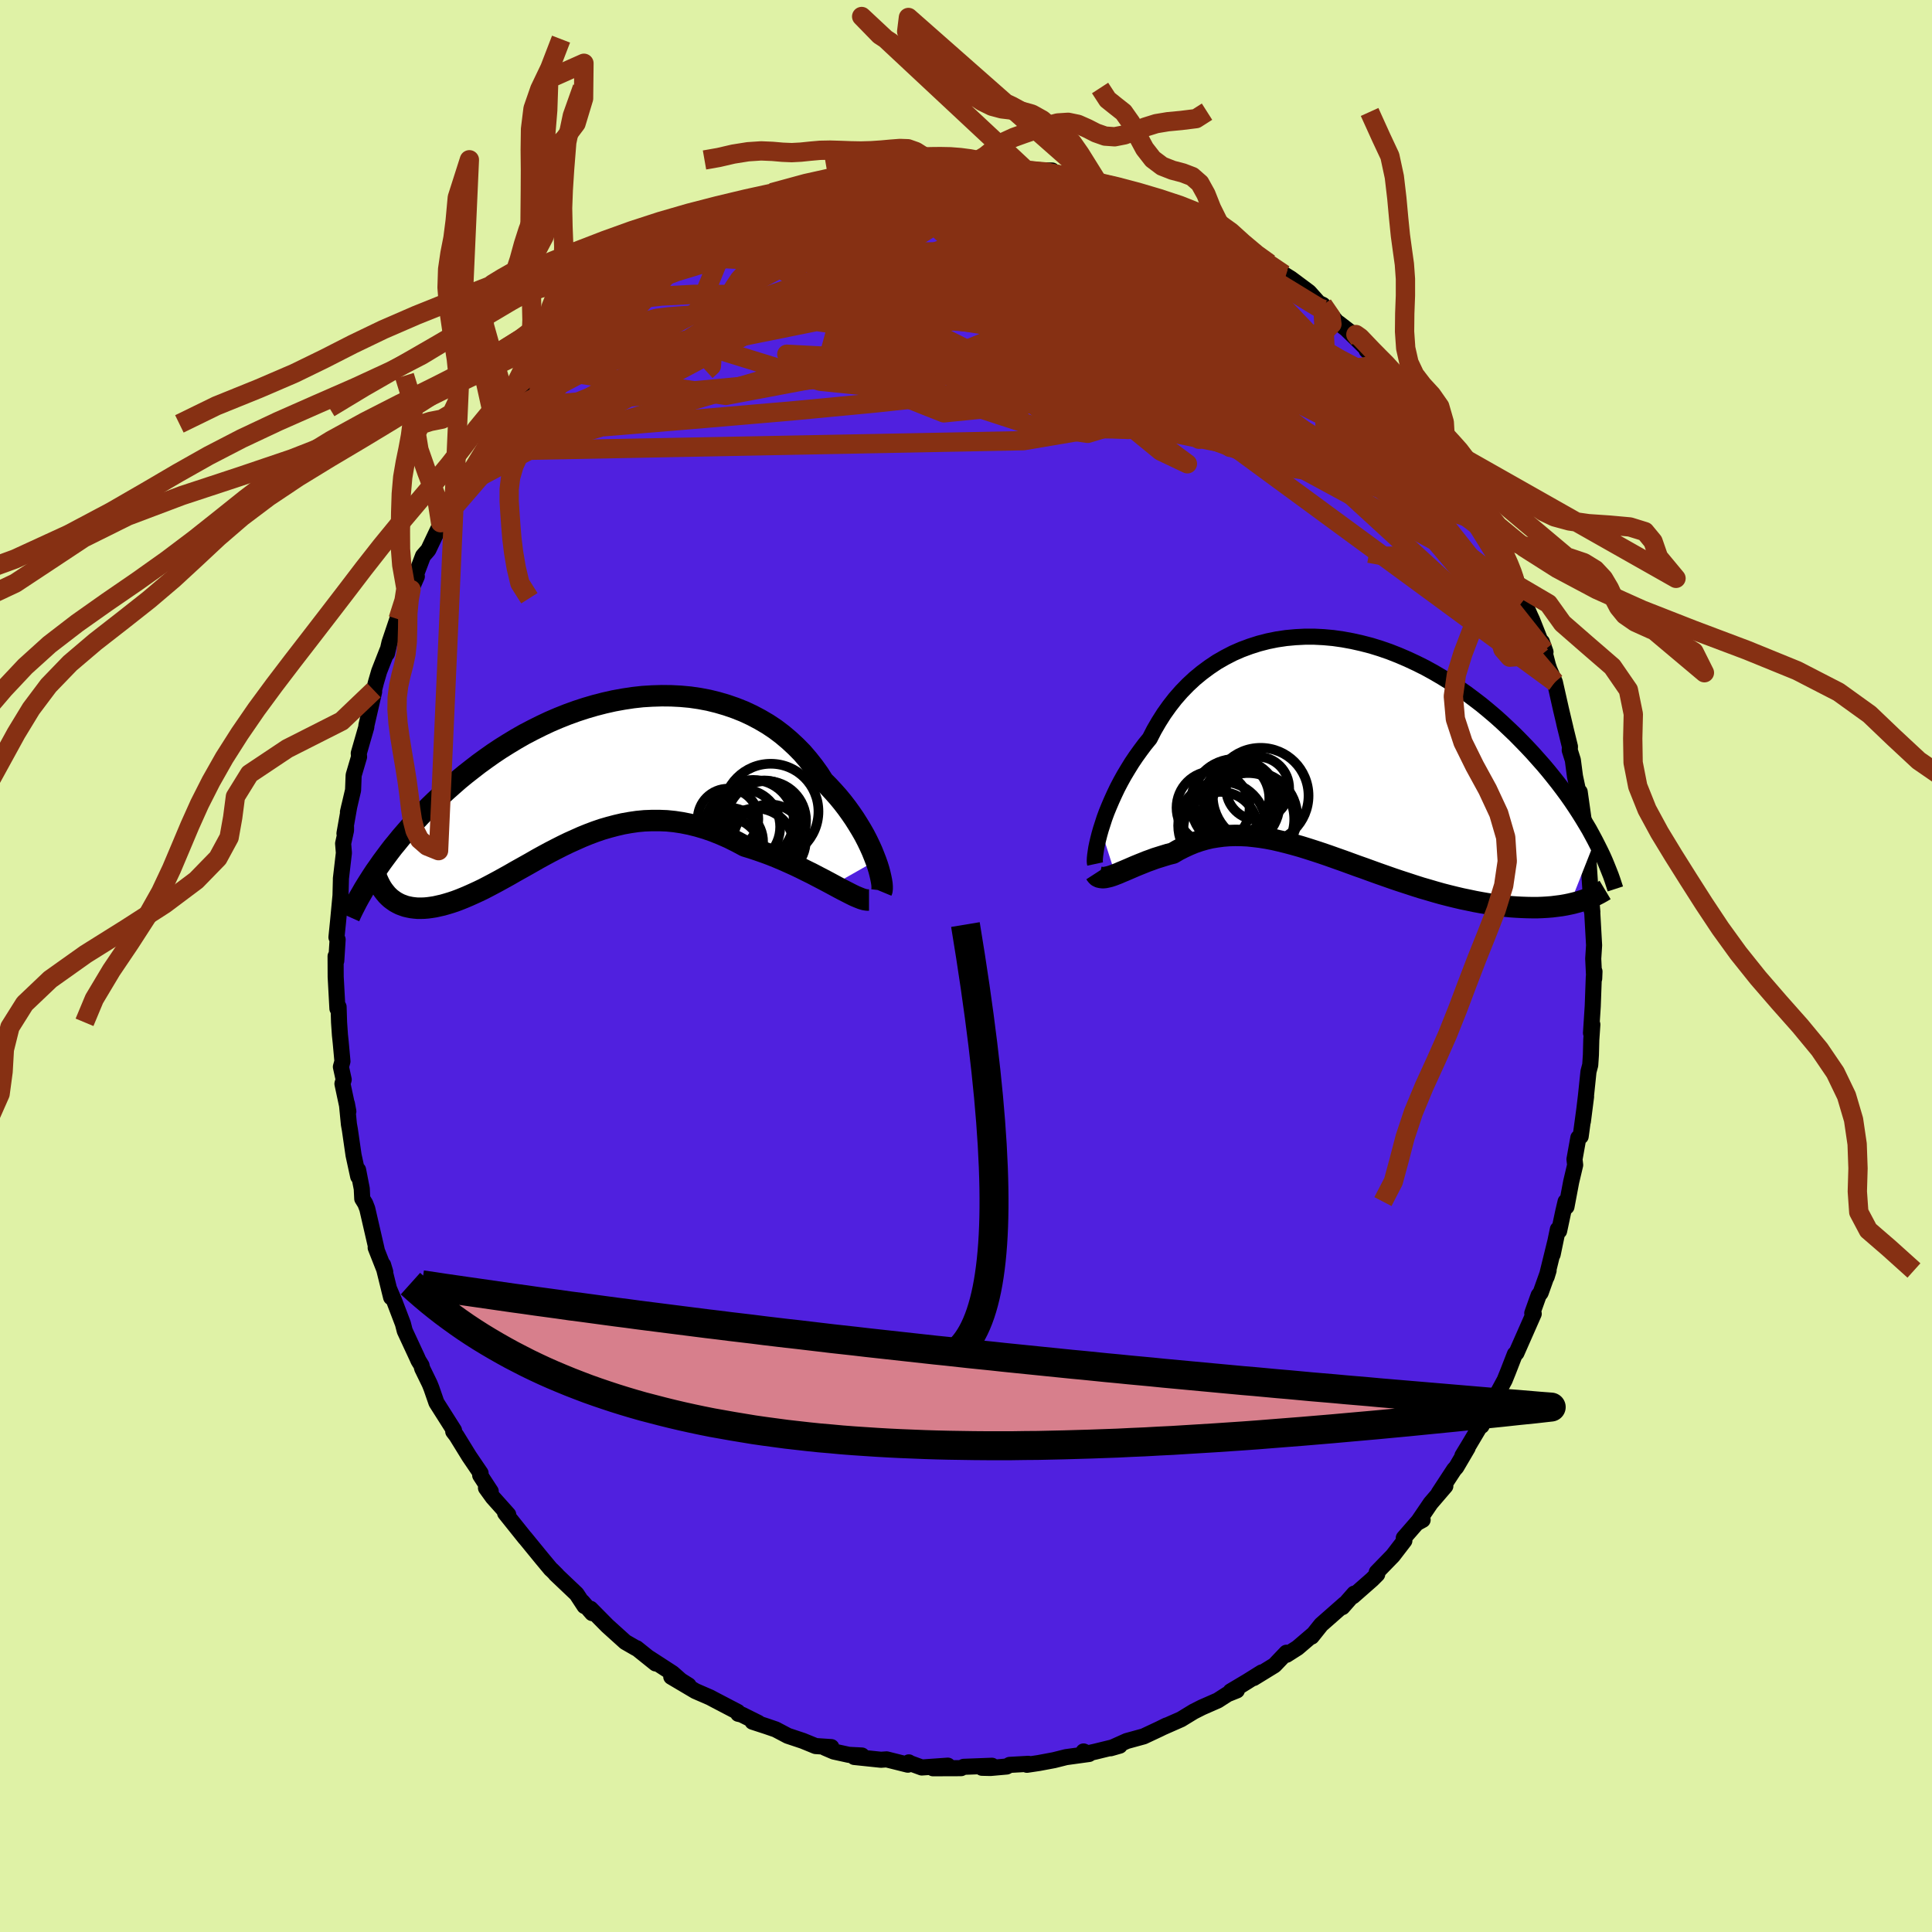 <svg xmlns="http://www.w3.org/2000/svg" width="500" height="500" viewBox="-100 -100 200 200"><defs><clipPath id="c"><path d="m29.28 9.13-.19-.49-.21-.52-.24-.53-.26-.54-.29-.56-.32-.56-.34-.56-.36-.57-.39-.57-.41-.57-.44-.57-.46-.56-.49-.55-.5-.54-.53-.53-.49-.77-.54-.75-.57-.72-.6-.7-.65-.66-.68-.63-.71-.6-.74-.56-.78-.52-.8-.47-.83-.44-.86-.4-.88-.35-.9-.31-.92-.27-.93-.23-.95-.18-.96-.14-.98-.09-.98-.05-.98-.01-1 .03-.99.06-.99.11-.99.15-.99.18-.98.22-.97.25-.96.28-.95.31-.94.34-.93.37-.91.39-.89.42-.88.44-.86.45-.84.48-.81.49-.8.5-.78.52-.75.53-.73.53-.71.55-.69.54-.67.55-.64.56-.62.55-.6.55-.59.55-.56.54-.54.54-.52.54-.5.54-.49.53-.47.54-.45.52-.43.53-.42.51-.39.51-.38.51-.37.5-.34.49-.34.48-.31.47 2.15 2.52.23.16.25.14.26.13.27.1.28.1.3.07.3.06.32.04.33.03h.34l.35-.01.36-.03.37-.05.38-.06.4-.09.4-.09.42-.12.43-.13.45-.15.45-.17.47-.19.47-.2.49-.22.5-.23.52-.25.52-.27.53-.28.54-.29.56-.31.56-.31.57-.33.59-.33.59-.33.6-.34.61-.35.62-.34.63-.34.64-.33.65-.33.66-.32.67-.3.67-.3.69-.28.69-.26.7-.24.72-.21.72-.19.73-.17.73-.13.75-.11.75-.07.77-.03h.77l.77.03.79.08.79.12.8.16.8.2.81.24.81.28.82.33.82.36.82.41.82.44.66.2.66.22.66.23.65.24.65.26.64.27.63.28.62.28.61.29.6.3.59.29.57.3.56.29.53.28.52.28"/></clipPath><clipPath id="b"><path d="m-24.3 8.47.18-.56.19-.59.22-.6.25-.61.27-.63.29-.64.31-.65.34-.65.36-.65.39-.65.4-.65.43-.64.46-.64.47-.63.5-.61.45-.88.5-.86.52-.82.57-.8.6-.77.64-.73.68-.7.7-.65.74-.61.77-.57.79-.53.82-.47.85-.44.87-.38.89-.33.91-.29.93-.24.94-.19.95-.14.97-.09.97-.05h.98l.98.05.98.09.98.14.98.18.98.22.97.25.97.3.95.33.94.37.93.4.92.43.9.45.89.49.87.51.85.53.82.55.81.56.79.59.77.59.74.61.73.62.7.63.67.63.66.63.63.64.61.63.59.63.56.63.55.62.53.63.5.62.49.62.47.62.45.61.43.61.41.61.39.6.37.59.35.58.34.57.31.57.3.56-2.6 6.58-.44.09-.46.08-.47.06-.48.06-.49.04-.51.03-.52.02h-.53l-.54-.01-.56-.02-.57-.03-.58-.04-.58-.06-.6-.07-.61-.09-.63-.09-.63-.11-.65-.12-.66-.14-.68-.14-.68-.16-.69-.17-.7-.18-.71-.2-.71-.21-.73-.21-.72-.23-.73-.24-.74-.24-.74-.25-.74-.26-.74-.26-.75-.27-.74-.27-.74-.26-.74-.27-.74-.27-.74-.26-.73-.26-.73-.25-.73-.24-.72-.23-.71-.22-.71-.2-.71-.19-.69-.17-.69-.16-.68-.13-.68-.11-.66-.08-.66-.07-.65-.03-.64-.01-.63.02-.63.05-.61.08-.61.1-.59.14-.59.17-.58.2-.56.23-.56.26-.55.28-.53.31-.48.12-.46.14-.45.14-.45.14-.43.16-.42.15-.42.17-.4.16-.39.16-.37.16-.37.16-.35.15-.34.14-.32.14-.31.12"/></clipPath><filter id="a"><feTurbulence baseFrequency=".05" numOctaves="3" result="noise" type="noise"/><feDisplacementMap in="SourceGraphic" in2="noise" scale="2"/></filter></defs><rect width="100%" height="100%" x="-100" y="-100" fill="#DFF2A6"/><path fill="#5020DF" stroke="#000" stroke-linejoin="round" stroke-width="1.667" d="m65.03 1.3.03-.73-.07.58-.11 3.01-.18 2.78.14-.88-.11 1.58-.04 1.56-.07 1.05-.18.68-.26 2.49-.32 2.67.33-2.58-.56 4.13-.24.14-.4 2.23.07.59-.41 1.73-.49 2.59-.09-.53-.24 1.02-.43 2.02-.13-.17-.54 2.6.27-1.31-.89 3.62.2-.65-.82 2.3-.21.27-.66 1.85.15.06-1.79 4.06-.16.12-.7 1.8-.36.89-.83 1.53-.77 1.58.23-.47-1.02 2.09.02-.25-1.32 2.22-.68 1.12.54-.81-1.18 2.01-.22.24-1.59 2.43.68-.72-1.52 1.77-1.38 2.03.55-.3-.41.1-1.54 1.77.06.28-1.19 1.55-1.67 1.72.05.21-.54.54-1.97 1.73.13-.27-1.23 1.4.23-.32-2.42 2.13-.99 1.24.13-.2-1.59 1.36-1.13.72-.02-.21-1.24 1.3-2.15 1.32.83-.58-2.21 1.38.79-.49-1.8 1.07.65-.1-.97.39-1.01.65-1.64.72-.85.43-1.31.8-1.86.82.36-.18-.73.36-1.64.77-1.75.48-1.67.75.94-.27-2.53.62-.93.21-.28-.23.57.26-2.39.33-1.23.31-1.6.3-1.21.18.15-.1-1.94.11-.31.17-1.67.15-.89-.02 1.04-.21-2.93.11-.27.14-2.91.01 1.54-.27-2.7.19-1.31-.48-.03-.05-.1.24-2.2-.55-.58.04-2.77-.29.79-.15-1.35-.07-1.55-.34-.91-.39.65-.07-1.63-.11-1.32-.54-1.56-.52-1.25-.66-.96-.33-1.44-.47.6.12-1.73-.86-.35-.08-.05-.19-2.41-1.26-.45-.24-1.52-.66-2.5-1.48 1.79.89-.81-.51-.85-.75-2.42-1.57.67.56-1.97-1.58-.04.01-1.13-.65-1.85-1.67-1.75-1.77.17.45-1.02-1.18.23.45-.82-1.25-2.18-2.07.14.11-.53-.53-.09-.07-.95-1.14-1.74-2.13.03.05-2.08-2.6.32.16-1.6-1.79-.7-.97.49.36-1.09-1.67.04-.22-1.18-1.74-1.32-2.14-.33-.43.09.08-.01-.2-1.82-2.87-.52-1.5-.18-.45-.79-1.62-.05-.27-.32-.52-.16-.36-1.26-2.71-.19-.74-.9-2.36-.55-1.29.23.92-.83-3.36.22.73-.99-2.51.1.18-.97-4.21-.21-.54-.31-.5-.05-1.03-.38-1.95.01.68-.48-2.21-.38-2.63-.1-.56-.21-2.14.15.8-.61-2.86.13-.43-.29-1.32.16-.57-.18-1.97-.08-.76-.09-1.31-.05-1.6-.12.18-.18-3.29-.01-2.13.07.48.14-2.21-.12-.23.16-1.58.26-2.75.04-1.58v-.17l.31-2.66-.08-.97.3-1.36v-.35l-.16.67.5-2.83-.14.61.53-2.26.06-1.55.56-1.9-.03-.37.78-2.71.01-.18.8-3.48-.02-.15.21-.83.33-1.13.85-2.17-.04.32.26-1.14.85-2.52.04.11.99-2.26.95-2.17-.87 1.69.25-.47 1.26-3.34.55-.63 1.29-2.72-.02-.09 1.16-1.95.16-.21 1.36-2.27-.31.55 1.32-2.24-.43.65.97-1.36.28-.58.91-1.5 1-1.32 1.2-1.57.11-.08 1.03-1.4 1.17-1.57-.6.53 1.86-1.53.54-1.07-.62.57 3.07-3.05-.86.81 1.77-1.56.42-.49.27-.36 1.97-1.6-.01-.33.06.29.51-.62 1.83-1.4.81-.54 1.76-1.43.73-.61.72-.35.5-.19 1.31-1.01.93-.78 1.52-.5-.22-.04 2.1-1.19-.77.55 1.44-.75.45-.46 3.1-.93.67-.36.76-.6.95-.27.45-.13.4.09 1.32-.34 2.35-1-1.2.34 2.59-.75.96.07.15-.23 1.46-.02 2.04-.67.01.28 1.94-.38-1.34.26 2.05-.41 1.44.14.34-.28 2.19.17.44-.16.94.2.84-.03 1.35.12 1.24-.12-.65.16 2.7.31-.28.02 2.67.02.69.51 1.06-.01.35.29 1.4.3 1.23.13-.32-.07 2.69.67-.7-.02 2.01.39.2.2 1.21.4.42.42 2.93.94-.05.12 1 .65.37.27 1.65.64-.35-.2 2.75 1.67.35.1.48.45 1.71 1.14 1.08.54.33.1.71.48.81.64.71.44 1.88 1.4 1 1.12.43.2 1.43 1.75.21.14 2.13 1.64-1.25-.94.87.84 1.65 1.63-.5-.34 1.73 1.39-.11-.07.78 1.41 1.57 1.87-.52-.56 1.88 2.38.76.66.92 1.2 1.23 1.9-.03-.07-.04.35 1.09 1.29 1.4 2.43-.17-.3.81 1.29-.1-.03 1.61 2.82.72 1.75.08.32.16-.09.46.79.84 2.14.69 1.55.58 1.28.01.46.57 1.3.2.43 1.25 3.15.14.17-.37-1.03.62 2.39.15.45.57 1.32.64 2.84.45 1.9-.12-.47.59 2.4-.02.38.32 1.01.22 1.68.72 3.37-.23-1.75.5 3.56.16 1.11.04-.81.1 1.87.02.76.09.64.22 3.33.18 1.97-.13-.42.12.48.19 3.39-.09 1.38.1 2.06.03-.73" filter="url(#a)"/><path fill="#fff" d="m-24.3 8.47.18-.56.19-.59.22-.6.25-.61.27-.63.29-.64.31-.65.34-.65.36-.65.39-.65.4-.65.43-.64.46-.64.47-.63.5-.61.45-.88.5-.86.52-.82.57-.8.6-.77.64-.73.68-.7.7-.65.74-.61.77-.57.79-.53.82-.47.85-.44.87-.38.89-.33.91-.29.93-.24.94-.19.95-.14.97-.09.97-.05h.98l.98.05.98.09.98.14.98.18.98.22.97.25.97.3.95.33.94.37.93.4.92.43.9.45.89.49.87.51.85.53.82.55.81.56.79.59.77.59.74.61.73.62.7.63.67.63.66.63.63.64.61.63.59.63.56.63.55.62.53.63.5.62.49.62.47.62.45.61.43.61.41.61.39.6.37.59.35.58.34.57.31.57.3.56-2.6 6.58-.44.09-.46.08-.47.06-.48.06-.49.04-.51.03-.52.02h-.53l-.54-.01-.56-.02-.57-.03-.58-.04-.58-.06-.6-.07-.61-.09-.63-.09-.63-.11-.65-.12-.66-.14-.68-.14-.68-.16-.69-.17-.7-.18-.71-.2-.71-.21-.73-.21-.72-.23-.73-.24-.74-.24-.74-.25-.74-.26-.74-.26-.75-.27-.74-.27-.74-.26-.74-.27-.74-.27-.74-.26-.73-.26-.73-.25-.73-.24-.72-.23-.71-.22-.71-.2-.71-.19-.69-.17-.69-.16-.68-.13-.68-.11-.66-.08-.66-.07-.65-.03-.64-.01-.63.02-.63.05-.61.08-.61.1-.59.14-.59.17-.58.2-.56.23-.56.26-.55.28-.53.31-.48.12-.46.14-.45.14-.45.14-.43.16-.42.15-.42.17-.4.16-.39.16-.37.16-.37.16-.35.15-.34.14-.32.14-.31.12" filter="url(#a)" transform="translate(38.26 -22.62)"/><path fill="#fff" d="m29.28 9.13-.19-.49-.21-.52-.24-.53-.26-.54-.29-.56-.32-.56-.34-.56-.36-.57-.39-.57-.41-.57-.44-.57-.46-.56-.49-.55-.5-.54-.53-.53-.49-.77-.54-.75-.57-.72-.6-.7-.65-.66-.68-.63-.71-.6-.74-.56-.78-.52-.8-.47-.83-.44-.86-.4-.88-.35-.9-.31-.92-.27-.93-.23-.95-.18-.96-.14-.98-.09-.98-.05-.98-.01-1 .03-.99.06-.99.11-.99.15-.99.18-.98.22-.97.25-.96.28-.95.31-.94.34-.93.37-.91.39-.89.42-.88.44-.86.45-.84.48-.81.49-.8.5-.78.52-.75.53-.73.53-.71.55-.69.54-.67.55-.64.56-.62.55-.6.55-.59.55-.56.54-.54.54-.52.54-.5.54-.49.53-.47.54-.45.52-.43.53-.42.51-.39.51-.38.51-.37.5-.34.49-.34.48-.31.47 2.15 2.52.23.16.25.14.26.13.27.1.28.1.3.07.3.06.32.04.33.03h.34l.35-.01.36-.03.37-.05.38-.06.4-.09.4-.09.42-.12.43-.13.45-.15.45-.17.47-.19.47-.2.49-.22.5-.23.52-.25.52-.27.53-.28.54-.29.56-.31.56-.31.57-.33.59-.33.59-.33.6-.34.61-.35.62-.34.63-.34.64-.33.65-.33.66-.32.67-.3.67-.3.69-.28.69-.26.7-.24.72-.21.72-.19.73-.17.73-.13.75-.11.75-.07.77-.03h.77l.77.03.79.08.79.12.8.16.8.2.81.24.81.28.82.33.82.36.82.41.82.44.66.2.66.22.66.23.65.24.65.26.64.27.63.28.62.28.61.29.6.3.59.29.57.3.56.29.53.28.52.28" filter="url(#a)" transform="translate(-38.61 -20.04)"/><g fill="none" stroke="#000" transform="translate(38.26 -22.62)"><path stroke-linejoin="round" stroke-width="1.667" d="m-24.89 12.06-.03-.14-.01-.19.01-.25.03-.31.05-.35.06-.4.09-.44.11-.47.13-.51.15-.53.18-.56.19-.59.22-.6.25-.61.27-.63.29-.64.31-.65.34-.65.36-.65.39-.65.4-.65.43-.64.46-.64.47-.63.5-.61.45-.88.5-.86.52-.82.57-.8.6-.77.64-.73.68-.7.7-.65.74-.61.77-.57.79-.53.82-.47.85-.44.87-.38.89-.33.91-.29.93-.24.94-.19.95-.14.97-.09.97-.05h.98l.98.05.98.09.98.14.98.18.98.22.97.25.97.3.95.33.94.37.93.4.92.43.9.45.89.49.87.51.85.53.82.55.81.56.79.59.77.59.74.61.73.62.7.63.67.63.66.63.63.64.61.63.59.63.56.63.55.62.53.63.5.62.49.62.47.62.45.61.43.61.41.61.39.6.37.59.35.58.34.57.31.57.3.56.28.55.27.54.25.52.23.52.21.51.2.5.19.48.17.48.15.46.15.46" filter="url(#a)"/><path stroke-linejoin="round" stroke-width="2.222" d="m-24.87 13.04.11.17.13.13.16.08.18.04.2.02.23-.02.24-.05.25-.06.28-.09.29-.11.31-.12.32-.14.34-.14.35-.15.37-.16.37-.16.39-.16.4-.16.42-.17.42-.15.43-.16.45-.14.45-.14.46-.14.48-.12.53-.31.55-.28.56-.26.56-.23.58-.2.59-.17.59-.14.61-.1.61-.08.63-.05.63-.02.64.01.65.03.66.07.66.08.68.11.68.13.69.16.69.17.71.19.71.2.71.22.72.23.73.24.73.25.73.26.74.26.74.27.74.27.74.26.74.27.75.27.74.26.74.26.74.25.74.24.73.24.72.23.73.21.71.21.71.2.7.18.69.17.68.16.68.14.66.14.65.12.63.11.63.09.61.09.6.07.58.06.58.04.57.03.56.02.54.01h.53l.52-.02.51-.03.49-.04.48-.06.47-.06.46-.08.44-.09.42-.1.42-.11.39-.12.39-.13.37-.14.36-.16.34-.16.33-.17.32-.18.3-.18" filter="url(#a)"/><circle cx="-10.073" cy="5.478" r="3.622" clip-path="url(#b)" filter="url(#a)"/><circle cx="-11.753" cy="8.083" r="4.544" clip-path="url(#b)" filter="url(#a)"/><circle cx="-7.758" cy="4.993" r="4.958" clip-path="url(#b)" filter="url(#a)"/><circle cx="-8.073" cy="4.223" r="3.268" clip-path="url(#b)" filter="url(#a)"/><circle cx="-9.058" cy="7.423" r="4.778" clip-path="url(#b)" filter="url(#a)"/><circle cx="-8.573" cy="7.128" r="4.6" clip-path="url(#b)" filter="url(#a)"/><circle cx="-10.388" cy="5.783" r="4.6" clip-path="url(#b)" filter="url(#a)"/><circle cx="-11.913" cy="8.433" r="3.84" clip-path="url(#b)" filter="url(#a)"/><circle cx="-12.683" cy="6.238" r="3.782" clip-path="url(#b)" filter="url(#a)"/><circle cx="-10.788" cy="5.258" r="3.926" clip-path="url(#b)" filter="url(#a)"/></g><g fill="none" stroke="#000" transform="translate(-38.61 -20.04)"><path stroke-linejoin="round" stroke-width="2.222" d="m29.86 12.34.05-.12.02-.18v-.23l-.02-.27-.05-.32-.07-.35-.09-.39-.11-.42-.14-.45-.17-.48-.19-.49-.21-.52-.24-.53-.26-.54-.29-.56-.32-.56-.34-.56-.36-.57-.39-.57-.41-.57-.44-.57-.46-.56-.49-.55-.5-.54-.53-.53-.49-.77-.54-.75-.57-.72-.6-.7-.65-.66-.68-.63-.71-.6-.74-.56-.78-.52-.8-.47-.83-.44-.86-.4-.88-.35-.9-.31-.92-.27-.93-.23-.95-.18-.96-.14-.98-.09-.98-.05-.98-.01-1 .03-.99.06-.99.11-.99.15-.99.18-.98.22-.97.25-.96.28-.95.31-.94.34-.93.37-.91.39-.89.42-.88.44-.86.45-.84.48-.81.49-.8.5-.78.52-.75.53-.73.53-.71.55-.69.54-.67.55-.64.56-.62.55-.6.55-.59.55-.56.54-.54.54-.52.54-.5.54-.49.53-.47.54-.45.52-.43.53-.42.51-.39.51-.38.51-.37.5-.34.49-.34.48-.31.47-.3.47-.29.46-.27.44-.25.44-.25.43-.23.42-.21.41-.21.41-.19.39-.17.38" filter="url(#a)"/><path stroke-linejoin="round" stroke-width="2.222" d="M28.57 13.21h-.21l-.26-.04-.3-.09-.33-.13-.36-.15-.39-.19-.43-.22-.45-.23-.47-.25-.5-.27-.52-.28-.53-.28-.56-.29-.57-.3-.59-.29-.6-.3-.61-.29-.62-.28-.63-.28-.64-.27-.65-.26-.65-.24-.66-.23-.66-.22-.66-.2-.82-.44-.82-.41-.82-.36-.82-.33-.81-.28-.81-.24-.8-.2-.8-.16-.79-.12-.79-.08-.77-.03H6.1l-.77.03-.75.07-.75.11-.73.13-.73.17-.72.19-.72.21-.7.24-.69.26-.69.28-.67.3-.67.3-.66.32-.65.33-.64.33-.63.34-.62.34-.61.35-.6.34-.59.33-.59.33-.57.33-.56.31-.56.31-.54.29-.53.28-.52.27-.52.25-.5.23-.49.22-.47.2-.47.19-.45.17-.45.15-.43.13-.42.12-.4.09-.4.09-.38.06-.37.05-.36.03-.35.01h-.34l-.33-.03-.32-.04-.3-.06-.3-.07-.28-.1-.27-.1-.26-.13-.25-.14-.23-.16-.23-.17-.21-.19-.2-.2-.18-.22-.18-.23-.17-.25-.15-.26-.14-.27-.13-.28-.12-.3" filter="url(#a)"/><circle cx="18.397" cy="4.044" r="4.94" clip-path="url(#c)" filter="url(#a)"/><circle cx="14.077" cy="7.189" r="3.528" clip-path="url(#c)" filter="url(#a)"/><circle cx="13.802" cy="8.344" r="3.666" clip-path="url(#c)" filter="url(#a)"/><circle cx="17.937" cy="5.004" r="4.116" clip-path="url(#c)" filter="url(#a)"/><circle cx="18.267" cy="7.069" r="3.758" clip-path="url(#c)" filter="url(#a)"/><circle cx="17.712" cy="4.634" r="3.802" clip-path="url(#c)" filter="url(#a)"/><circle cx="16.872" cy="7.654" r="3.93" clip-path="url(#c)" filter="url(#a)"/><circle cx="15.482" cy="5.639" r="3.892" clip-path="url(#c)" filter="url(#a)"/><circle cx="16.582" cy="4.974" r="4.196" clip-path="url(#c)" filter="url(#a)"/><circle cx="13.972" cy="4.819" r="3.138" clip-path="url(#c)" filter="url(#a)"/></g><g fill="none" stroke="#863013" stroke-linejoin="round" stroke-width="2"><path d="m-36.65-68.82.36-.11.91-.64 1.23-.9 1.35-.97 1.33-.92 1.27-.85 1.18-.77 1.11-.7 1.03-.64.92-.57.77-.46.57-.35.37-.23.18-.13.04-.02-.1.06-.29.18-.61.34-1.04.59-1.56.91m64.57 6.56.83 1.21.11.78-.56.57-1.17.5-1.74.52-2.28.57-2.86.62-3.47.66-4.11.72-4.77.76-5.45.79-6.15.81-6.88.81-7.66.82-8.5.81-9.4.81-10.4.86M6.24-82.37l1.98.17 1.38.3 1.21.34 1.21.36 1.23.37 1.25.38 1.25.39 1.23.41 1.19.41 1.13.41 1.04.39.94.36.82.31.64.25.45.18.22.08v-.02l-.24-.13-.51-.26-.89-.42-1.41-.64" filter="url(#a)"/><path d="m-36.59-68.53.83-.77 1.07-.87 1.02-.79.83-.6.58-.39.32-.14.05.09-.19.32-.49.58-.81.87-1.19 1.19-1.6 1.54-2.04 1.92-2.49 2.34-2.92 2.74m54.28-21.35.74.34 1.17.42 1.33.52 1.45.62 1.55.73 1.62.81 1.68.86 1.73.93 1.77.96 1.8.99 1.76.99 1.69.97 1.59.93 1.46.87 1.35.82 1.24.76 1.11.68.85.51.46.17" filter="url(#a)"/><path d="m1.88-82.86 1.28.14 1.29.29 1.52.47 1.83.6 2.08.72 2.25.81 2.33.9 2.34.96 2.35 1.01 2.33 1.03 2.31 1.03 2.22 1 2.09.91 1.92.79 1.68.64 1.31.41" filter="url(#a)"/><path d="m-36.59-68.53 1.01-.79 1.61-.9 1.91-.87 2.08-.78 2.23-.68 2.38-.59 2.54-.53 2.72-.51 2.86-.49 2.96-.46 3.03-.43 3.07-.42 3.12-.4 3.18-.41 3.24-.4 3.27-.4 3.25-.39 3.09-.37 2.83-.37 2.46-.41" filter="url(#a)"/><path d="m-36.65-68.82.65.03 1.78-.26 2.7-.3 3.39-.18 3.94.02 4.43.27 4.87.49 5.33.68 5.79.82 6.22.97 6.62 1.11L16-63.94l7.16 1.29 7.3 1.27 7.34 1.13M9.6-81.84l.79.08.65.15.52.16.3.13.02.12-.29.1-.63.09-1.03.08-1.47.05-1.98.05-2.54.02-3.15-.01-3.85-.09-4.8-.14" filter="url(#a)"/><path d="m-36.64-68.49.15-.23.59-.39 1.04-.7 1.36-.9 1.52-.99 1.57-.98 1.53-.93 1.47-.87 1.4-.8 1.33-.76 1.24-.7 1.12-.62.97-.54.8-.44.64-.36.48-.28.37-.23.22-.15-.01-.01-.35.2M.1-83.03l1.04.19 1.37.26 1.6.36 1.78.47 1.94.56 2.11.62 2.22.65 2.26.68 2.22.67 2.13.68 2.02.68 1.88.66 1.69.61 1.41.48 1.08.3" filter="url(#a)"/><path d="m-19.87-78.78.71-.4.8-.38.84-.32.89-.27.94-.27.96-.28.92-.28.84-.25.7-.2.54-.12.35-.06.13.02-.13.09-.42.16-.71.23-1.01.32-1.34.43-1.77.58-2.46.8m-17.5 10.45.86-.79 1.12-.91 1.11-.86.99-.74.82-.59.68-.44.55-.33.43-.2.28-.08.12.08-.08.24-.28.42-.47.6-.65.77-.83.96-1.06 1.16-1.35 1.41-1.71 1.7-2.11 2.03-2.53 2.4-2.92 2.79-3.21 3.08M55.01-44.01l.13.26.27.46.38.78.41.91.33.83.21.62.06.34-.08.06-.23-.26-.42-.59-.63-1.01-.9-1.45-1.18-1.9-1.46-2.34-1.71-2.77-1.99-3.28-2.34-4" filter="url(#a)"/><path d="m44.93-59.68 1.27 1.62.57.92-.01.49-.57.07-1.12-.33-1.65-.69-2.18-1.02-2.76-1.39-3.36-1.81-4.02-2.27-4.67-2.71-5.37-3.16-6.15-3.67-7-4.33m34.07 14.58.06.1.38.43.31.5.17.47v.38l-.23.21-.48.02-.78-.22-1.15-.5-1.56-.82-2-1.15-2.44-1.49-2.88-1.81-3.34-2.14-3.83-2.51-4.36-2.94L15-78.2" filter="url(#a)"/><path d="m-28.42-74.68 1.1-.6 1.28-.41 1.41-.31 1.6-.23 1.86-.2 2.14-.19 2.41-.19 2.59-.17 2.69-.14 2.72-.09 2.71-.04h2.73l2.75.02 2.79.05 2.82.08 2.83.09 2.78.1 2.7.11 2.58.08 2.42.04 2.23-.01 2.01-.05" filter="url(#a)"/><path d="m.1-83.03.89.12.89.07.8.07.7.08.61.12.53.16.44.18.28.22.08.24-.15.27-.42.29-.7.32-1 .36-1.32.41-1.62.45-1.94.5-2.24.53-2.54.56-2.88.61-3.25.68-3.68.77-4.19.86-4.68.92m42.61-5.92.5.27.88.39 1.02.45.99.45.85.41.69.35.55.31.42.28.29.23.14.2-.05.13-.29.06-.55-.06-.87-.17-1.21-.31-1.58-.43-1.94-.55-2.28-.65-2.6-.78-2.92-.91-3.38-1.08m-37.66 9.05.98-.42 1.61-.23 2.24-.18 2.84-.12 3.35-.04 3.78.09 4.16.22 4.5.34 4.86.45 5.23.53 5.58.59 5.91.66 6.15.79 6.26.93 6.24 1.03" filter="url(#a)"/><path d="m25.05-76.52-9.63-1.52-1.82 3.38-.72 6.64 1.84 7.34 2.84 4.91 1.76 1.02.09-2.23-1.11-3.79-1.68-3.75-1.64-2.77-.94-1.52.41-.43 2.04.35 3.13.61 2.74.24.56-.68-2.88-1.64-6.15-1.82-7.54-.63L.9-71.07l.95 4.13 9.68 4.92 9.74 1.1-26.29-21.83" filter="url(#a)"/><path d="m-9.01-81.98 16.38 1.53 1.37.34-4.89.65-6.01 2.09-4.9 3.1-2.92 3.01-.74 2.03 1.16.75 2.16-.38 1.91-1.06.78-1.2-.22-.81-.13-.03 1.16.95 2.89 1.86 3.96 2.29 3.6 1.85 1.54.48-2-1.19L.6-67.57l-5.99-.17-6.24 4.3-39.07 11.43" filter="url(#a)"/><path d="m43.21-62.33 7.15 11.48.06-.13-1.91-2.39-3.11-2.69-4.74-2.85-6.41-2.5-7.03-1.35-5.66.02-2.58.68.28.09.49-1.59-2.85-3.34-7.54-3.73-9.43-2.1-5.69.04.04-.88-17.25-4.28" filter="url(#a)"/><path d="M54.29-45.76 6.69-65.93l-13.5-3.83 4.54 1.69 8.43 2.69 4.93 2.47.48 2-2.35 1.17-3.51.07-3.32-.88-2.03-1.26-.04-1.06 1.97-.67 3.37-.51 3.88-.63 3.5-.73 2.33-.4.62.58-.89 1.76-1.35 2.28-.82 1.24-1.21-1.37-5.54-4.3-14.44-6.35-14.71-5.88" filter="url(#a)"/><path d="m-6.36-82.49-2.02 4.72-1.52 5.23 6.13 2.79 6.54.56 4.57-.39 4.44.13 5.28 1.15 4.66 1.59 1.99 1.08-.98.11-1.9-.59.44-.4 5.12.96 8.49 2.78 4.24 1.1L24.7-76.72" filter="url(#a)"/><path d="m17.52-79.96 4.42 10.57-2.67 6.66-4.08 3.05-7.09-.05-5.35-.95.06-.43 3.69.3 2.29.56-2.38.05-5.76-1.22-5.1-2.72-2.64-3.56-3.83-2.8-11.07 1.74-28.71 16.75" filter="url(#a)"/><path d="M43.21-62.33 8.76-57.02l-.08-.86.65-5.81.18-5.64 1.81-3.58 3.53-1.67 3.82-.5 2.47.07.18.3-2.47.55-5.35 1-8.09 1.41-8.69.8-6.16-1.51-20.79-1.02" filter="url(#a)"/><path d="m-23.42-77.39 15.63 3.16-2.44 2.18-1.39 1.4-1.1 2 .3 2.92 3.94 3.59 7.3 3.58 7.92 2.58 5.86.84 2.89-.88.62-1.94-.56-2.12-1.06-1.46-1.45-.17-2.33 1.39-4.55 2.21-8.45.85-12.19-4.83 5.47-19.89" filter="url(#a)"/><path d="m36.94-68.44.46 9.1-11.28-3.92L21.56-65l.94.19 1.91.11.96-.56.19-.61-.24.05-.95.84-2.07 1.12-2.94.73-2.9.01-2.04-.62-1.28-.87-1.57-.75-2.7-.28-3 .61-.27 2.02 5.98 3.51 12.47 3.84 12.67 1.14 4.23-4.59 3.98-.57" filter="url(#a)"/><path d="m-25.97-75.96 20.51-2.81 5.71 1.31-.95 2.32-1.83 1.63.33.33 3.78-.4 6.83-.09 7.95.66 6.37.89 2.37.19-2.97-1.06-7.61-1.87-7.73-.91 3.94 3.82 36.84 15.31" filter="url(#a)"/><path d="m49.72-53.54 2.04 7.03-8.06-2.67-14.17-4.37-15.99-4.05-13.77-3-7.98-2.35.14-2.22 7.67-1.89 11.29-.93 9.7.17 4.78.66.08.63-3.67 1.12-15.03 2.54-53.41 5.1" filter="url(#a)"/><path d="m12.41-81.26-10.3 2.9 5.98 5.5 4.96 4.21 2.75 1.19 1.3-1.09-.34-1.84-2.06-1.31-2.95-.14-2.34 1.03-.52 1.78 1.44 2 2.38 1.78 1.72 1.32-.22.82-2.59.3-4.14-.22-3.57-.65-.06-.66 5.08-.29 7.27-.56.54-2.95L.91-73.97l-30.64.3" filter="url(#a)"/><path d="m-42.66-62.81 9.88-.42 17.31-3.49 8.85 1.25-.54 2.65-4.24.77-2.07-1.8 2.28-3.34 5.28-3.33 5.63-2.21 4.04-.74 1.88.38.11.77-1.06.53-1.62.11H1.54l-.84.38-.39.87-1.33.87-3.12.12-1.85-.5 8.45 1.51 41.42 7.44" filter="url(#a)"/><path d="m.1-83.03 29.16 25.64-8.95.94-16.25-5.37-8.92-4.49 1.5-1.35 9.09 1.79 11.51 3.63 9.12 3.67 4.29 2.25.07.39-1.4-.77.09-.56 2.67.81 3.2 2.19-1.54 1.58-13.14-2.66-27.02-9.74L-26.19-76" filter="url(#a)"/><path d="M4.47-82.86-7.62-67.35 5.6-66.16l4.88-1.65-3.99-1.37L.97-70.2l-2.3-.8 1.17-.13 2.52 1.16 2.01 2.61 1.05 3.49 1.06 3.51 2.58 2.88 4.78 1.86 5.6.08 2.82-3.09-3.31-6.95-9.35-8.54-13.01-5.36-15.79.34" filter="url(#a)"/><path d="m-5.02-82.75 17.04 19.19-3.16 2.39-1.58-4.1-.35-5.13.19-3.44.55-1.01.73 1.12.77 2.57.79 3.22.79 3 .66 1.99.45.5.5-.92 1.06-1.79 2.05-1.97 3.04-1.59 3.65-.97 3.64-.38 2.86-.06.95-.43-2.05-1.51-4.04-1.89.69 1.96 22.6 14.7" filter="url(#a)"/><path d="m-46.66-57.77 29.64-15.62 13.09-4.17 9.26 1.41 9 3.8 8.03 3.79 5.43 2.38 2.49.95.57.59-.16 1.41-.5 2.63-1.02 3.17-1.31 2.55-.53 1.19 1.14-.04 1.6-.78-1.99-1.63-10.12-3.17L.48-63.66l-10.63-3.72L22.08-78.2" filter="url(#a)"/><path d="m52.68-48.58-18.55-3.45-20.39-9.89-4.23-5.52 4.36-1.34 3.99.19.33.05-2.01-.47-1.87-.75-.6-.85.13-1.02-.32-1.32-1.5-1.6-2.57-1.52-3.03-.8-2.85.53-2.16 2.07L.4-71.15l.93 3.01 3.97 1.77 7.78.37 9.59-1.23-6.66-13.3" filter="url(#a)"/><path d="M57.82-38.02 24.93-63.13 7.76-65l-3.04 5.13L9.74-56l7.04.46 5.29-2.53 2.09-4.28-1.02-4.58-3.46-3.71-5.4-2.15-7.19-.52-8.72.73-9.4 1.43-8.41 1.55-5.26 1.22-.01.6 6.49.01 12.45-.16 15.05.39 11.98 1.97 8.13 7.24 31.57 28.95" filter="url(#a)"/><path d="M-22.97-77.85-.5-78.93l2.61.99 1.24 3.86 4.15 3.92 4.9 1.68 3.09-.71.62-1.89-1.15-1.73-2.13-.94-2.68-.2-3.05.21-3.04.53-2.16 1.16-.03 2.34 3.35 3.86 7.22 5.08 10.14 5.24 10.37 3.88 7.02 1.04 1.12-2.4-4.01-4.58-3.38-2.54 7.16 7 20.1 23.75" filter="url(#a)"/><path d="M-6.96-82.37 21.9-71.04l7.16 3.95 3.92 3.9 5.28 5.08 5.09 5.01 2.5 3.37-1.5.73-5.34-1.87-7.58-3.57-7.6-4.07-5.96-3.7-3.89-3.07-2.36-2.59-1.45-2.09-.57-1.15.86.62 2.8 2.97 4.42 4.95 4.41 5.22 2.03 2.82-.77-1.57.31-6.21-11.25-18.95" filter="url(#a)"/><path d="m-10.62-81.73 34.9 18.01 1.77-.19-1.65-.79 2.81 2.07 4.34 2.86 2.23 1.87-.48.93-1.4.86-.48 1.15.68.73.39-.93-1.62-3.38-4.18-5.39-5.79-5.76-6.08-4.34L9-76.13l-5.23-.01-2 2.7 9.75 9.36L57.24-39.3" filter="url(#a)"/><path d="m-17.49-80.01-8.09 6.83-2.38 5.82 7.72.89 10.67-1.07 9.04-.63 6.95.26 5.13.58 2.82.45.02.29-2.49.14-4.41-.29-5.34-1.06-2.83-1.26 6.85.33 20.87 3.85 18.41 5.76" filter="url(#a)"/><path d="M59.85-32.68 43-53.96l-12.55-6.25-14.64-2.93-9.28-.72-1.42.88 2.7 1.39 2.08.96-.48.22-1.88-.15-1.05.07 1.18.61 3.31.92 4.43.7 4.44-.12 3.66-1.23 2.34-2.3.75-2.96-.56-2.91-.67-1.86 1.05.3 4.38 3.28 8.13 6.28 9.85 8.12 6.94 8.67M10.66-81.85l-9.59 1.1-3.83 1.86-.82.66 1.99-.18 2.04-.02-.3.54-2.85.93-3.78 1.08-2.73 1.14-.7 1.23 1.01 1.24 1.79.95 1.9.39 1.71-.15.97-.25-1.34.2-5.48.93-9.03 1.51-6.69 1.47 7.32-.37 41.15-9.57" filter="url(#a)"/><path d="M60.96-29.38 21.5-58.35l-7.14-9.63-4.09-1.15-.66 4.33 4.44 6.5 6.11 5 2.76 1.31-2.95-2.19-6.88-3.72-6.5-2.93-1.99-.71 4.1 1.41 8.36 2.16 8.47 1.07 4.43-1.32-1.64-3.83-7.62-5.1-13.9-3.87-22.94 2.16-35.88 19.09" filter="url(#a)"/><path d="m13.32-81.2 17.66 12.34 6.09 6.08 2.3 2.96 1.06 1.03-.29-.56-1.8-1.59-3-1.94-3.45-1.73-3.14-1.15-2.3-.44-1.11.23.26.79 1.55 1.13 2.22 1.1 1.66.42-.28-.86-2.78-2.29-4.42-3.02-4.2-2.37-3.02-.24-4.3 2.62-12.15 4.95-24.74 4.67-18.34-2.67" filter="url(#a)"/><path d="m-52.02-49.77 28.85-18.68 14.76-5.1 1.39.27-3.74 1.18-3.17.89-.76.97 1.6 1.52 3.26 1.95 3.79 1.76 2.99 1.02 1.24.19-.6-.23-1.73-.24-1.9-.36-1.39-1.04-.41-2.2 1.25-3.12 3.66-3.03 5.23-1.82 2.31.24-9.55 3.96-40.12 11.43" filter="url(#a)"/><path d="m-49.88-53.3 55.83-1.08 16.82-2.85 5.09-1.75-2.6-3.09-6.59-3.78-6.7-2.97-4.46-1.55L6-70.61l1.08.7 2.42 1.15 2.16.96.99.45.82.58 3.31 1.74 7.54 2.43 9.92 1.52 17.73 11.24" filter="url(#a)"/><path d="m-25.97-75.96 33.18 7.99 4.49 6.54-3.95-1.47-2.46-4.65-.4-3.7.4-1.61.64-.25h.89l1.37-.28 1.96-.47 2.31-.33 2.04.03.97.52-.8 1.24-2.93 2.31-4.88 3.53-6.19 4.1-7.07 2.81-8.67-.88-11.28-3.48-22.62 9.21" filter="url(#a)"/><path d="m-11.58-81.8 6.98 9.62 7.55 3.77-.27-1.33 1.39-.92L11-69.15l10.15 3.05 9.27 2.77 5.57 1.26 1.11-.56-2.82-1.98-5.69-2.79-7.43-2.96-7.89-2.58-6.38-1.48-1.38.97 8.66 5.75 21.56 12.69 22.09 16.99" filter="url(#a)"/><path d="m6.52-82.39-5.01 2.3 4.75.65 2.33.12 1.39 1.01 2.21 2.05 2.54 2.29 1.49 1.58-.25.35-1.52-.63-1.82-.9-1.69-.64-1.81-.4-1.88-.38-.32.05 4.19 1.67 9.43 3.76 6.55 1.98L6.52-82.39m-24.01 2.38 17.68-.3.56 2.35-2.37 4.13 1.28 3.67 3.87 2.12 3.9.97 2.78.8L11.76-65l.31 1.66-1.05 1.44-2.59.66-4.44-.19-6.62-.68-8.17-.69-6.94-.44-.81-.09 9.43.49 17.47 1.43 9.69.03-35.08-18.76M.1-83.03l.92-.23.98-.59.99-.79.97-.68 1-.46 1.06-.38 1.14-.39 1.17-.41 1.16-.31 1.09-.07 1.01.21.95.42.92.47.94.33.99.07 1.02-.2 1.07-.39 1.09-.42 1.12-.35 1.21-.2 1.38-.13 1.54-.19 1.13-.72m-27.48 5.4-.71-.07-1.02-.61-.93-.59-.82-.29-.83-.03-.92.07-1 .09-1.04.07-1.07.03-1.07-.02-1.07-.04-1.07-.03-1.04.02-1.01.09-.97.1-.94.05-.96-.04-1.03-.09-1.18-.05-1.36.09-1.51.24-1.51.35-1.48.26" filter="url(#a)"/><path d="m-6.96-82.37 1.04.04.67.63.86.93 1 .82 1.03.63 1 .67.94.98.87 1.32.84 1.4.8 1.16.77.75.72.46.7.63.67 1.3.27 1.81-14.23-13.14-1.05.07-.87.15-.94.2-.98.25-.98.29-.95.29-.92.29-.87.27-.86.29-.88.32-.93.37-1.01.42-1.06.46-1.05.46-.99.46-.91.43-.83.41-.8.43-.83.46-.89.52-.96.6-.94.63-.72.43 16.06-7.57 1.92-.21 1.22-.1 1.04-.11 1.02-.12 1-.03.93.13.89.33.87.45.89.52.93.5.97.45.97.42.96.45.92.57.88.73.85.84.81.8.8.61.81.38.87.21 1.04.14 1.61-.16" filter="url(#a)"/><path d="m-26.91-61.61.55-.5.12-1.57.15-1.79.36-1.52.54-1.2.58-1.05.58-.97.57-.86.64-.69.76-.53.9-.46 1.01-.47 1.03-.6.91-.87.67-1.32.37-1.81.22-1.72.31-.51-6.33 2.2-.63.39-.69.23-.68.25-.74.36-.81.42-.89.45-.93.45-.94.46-.95.49-.97.53-.98.59-1.01.64-1.01.65-.97.66-.89.64-.8.6-.74.56-.74.53-.77.53-.81.53-.83.58-.84.63-1 .86-1.84 1.93" filter="url(#a)"/><path d="m-22.84-66.27-.7-1.01-1.1-.61-1.06-.08-.95.2-.91.24-.99.16-1.09.08-1.18.09-1.18.15-1.08.29-.88.44-.69.56-.57.62-.56.64-.69.56-.97.23-1.5-.4-2.13-.37m-4.13 26.41-.98-1.55-.38-1.6-.27-1.59-.18-1.46-.11-1.33-.09-1.26-.08-1.25v-1.25l.15-1.23.35-1.19.52-1.14.6-1.12.59-1.14.45-1.27.25-1.41.14-1.48.25-1.31.59-1.1.74-1.06m-2.4 2.6.87-1.82.25-1.69.24-1.62.33-1.55.44-1.4.51-1.27.45-1.34.28-1.62.05-1.95-.08-2.06-.04-1.94.07-1.86.14-2.18.22-2.75.58-2.76 1.03-2.9" filter="url(#a)"/><path d="M-47.97-56.12v-2.19l-.23-2.12-.83-2.93-.81-2.88-.27-2.15.34-1.37.78-.85 1-.61 1.06-.6 1-.68.89-.84.75-1 .61-1.16.45-1.36.2-1.69-.09-2.11-.28-2.48-.13-2.66.23-2.78.11-3.25 3.64-1.62-.04 3.65-.78 2.58-1.15 1.53-1.05 1.11-.71 1.23-.4 1.46-.31 1.54-.37 1.46-.48 1.36-.51 1.36-.47 1.47-.43 1.57-.49 1.49-.69 1.18-.97.72-1.15.38-1.06.43-.61 1 .07 1.92.63 2.73.82 3.01.65 2.95.08 2.52" filter="url(#a)"/><path d="m-41.92-95.95-1.16 3.01-1.04 2.17-.7 2.02-.26 2.11-.03 2.14.02 2.13-.01 2.13-.02 2.15-.02 2.21.01 2.26.07 2.31.08 2.28.05 2.15L-45-65l-.24 1.55-.4 1.23-.52 1.06-.53 1.05-.5 1.16-.47 1.28-.54 1.41-.77 1.46-2.74 4.48.12-.17.4-.63.45-.67.53-.74.65-.82.77-.87.87-.87.89-.86.85-.85.77-.85.7-.84.66-.79.68-.71.72-.64.77-.61.82-.7.83-.73.33.01-14.49 16.77-.4-2.55-1.02-2.66-.82-2.34-.28-1.7.44-.9 1.02-.33 1.21-.24 1.02-.61.59-1.26.12-1.93-.25-2.42-.41-2.62-.37-2.53-.18-2.25.06-1.9.24-1.64.31-1.58.23-1.79.22-2.41 1.25-3.91-3.19 71.52-1.19-.48-.77-.67-.47-.92-.28-1.09-.19-1.24-.16-1.35-.19-1.43-.24-1.5-.26-1.53-.25-1.53-.2-1.48-.1-1.4.02-1.27.15-1.17.24-1.09.28-1.08.24-1.13.13-1.26.04-1.42.02-1.51.14-1.46.19-1.02-.27.33" filter="url(#a)"/><path d="m-58.79-35.9.62-1.94.19-1.23-.19-1.09-.24-1.35-.13-1.66-.01-1.88.03-1.95.06-1.88.15-1.72.26-1.52.29-1.41.25-1.35.17-1.29.09-1.22-.15-1.33-.73-2.38M59.62-33.54l-1.81 1.45-1.51.12-.72-.83-.32-1.14-.37-1.04-.63-.85-.88-.72-1.02-.63-1.03-.6-.97-.55-.9-.52-.85-.52-.82-.59-.79-.72-.71-.79-.72-.66-.89-.3-1.22.01-1.74-.31m13.53-1.05-.27-.1-.43-.71-.57-1.13-.62-1.22-.59-1.11-.58-.99-.58-.93-.6-.92-.6-.91-.58-.87-.57-.83-.62-.83-.72-.9-.88-1.03-1.08-1.19-1.47-1.64 10.76 15.31-.35-.05-.6-.6-.92-.84-1.03-.81-1-.73-.93-.67-.84-.67-.78-.7-.72-.75-.68-.76-.66-.79-.7-.82-.76-.84-.84-.83-.92-.78-.98-.67-1.03-.54-1.04-.39-1.06-.23-1.06-.02-.98.16-.21.01 17.13 10.34.6 1.08.69.4.85.3 1.12.43 1.46.47 1.72.41 1.73.41 1.51.51 1.17.72.85.91.61 1.03.47 1.02.48.92.66.81 1.07.74 1.64.74 2.19.93 2.25 1.41 1.08 2.16-25.7-21.61 1.1 1.32.91.52 1.19.27 1.45.27 1.39.47 1.13.67.93.74.93.67 1.15.55 1.55.42 1.96.28 2.21.15 2.09.19 1.55.48.84 1.02.57 1.64 1.81 2.18-23.81-13.48-.07-.86-.11-1.82-.47-1.63-.84-1.2-.93-1.01-.82-1.07-.59-1.25-.34-1.5-.12-1.72.02-1.87.07-1.86v-1.73l-.11-1.53-.2-1.43-.21-1.54-.18-1.78-.19-2.07-.26-2.22-.46-2.14-.89-1.9-1.21-2.67" filter="url(#a)"/><path d="m49.72-53.54-2.16-.29-.88-1.32-.75-1.29-.84-1.01-.92-.77-.94-.62-.87-.59-.78-.61-.71-.6-.69-.53-.72-.38-.78-.23-.82-.11-.83-.11-.89-.16-.97-.2-1.06-.16-1.08-.08-1.03-.27m8.71-2.04-.35-.46.44.31.62.65.65.68.67.68.71.71.72.79.75.88.78.94.82 1.01.84 1.04.84 1.04.8.96.73.84.66.72.66.74.84 1.1 1.2 1.84M13.88-90.89l.78 1.2.8.64.85.67.76 1.08.7 1.35.72 1.34.84 1.08.97.73 1.07.42 1.07.28.97.37.8.7.63 1.14.58 1.46.71 1.43.96 1.11.71.94-9.07-4.61-.94-.27-.88-.06-.9.07-.92.05-.89-.03-.89-.08-.89-.06-.9.03-.94.15-.98.26-1.04.34-1.07.32-1.06.27-1.02.2-.95.17-.89.18-.86.22-.89.27-.89.31-.84.3L28-73.77l-.5-.55-.84-.54-.98-.54-.93-.51-.86-.5-.8-.49-.82-.5-.89-.5-.95-.49-1-.47-.98-.44-.91-.38-.86-.31-.84-.25-.93-.28-1.59-.68-19.28-16.99-.18 1.46.99 1.42 1.27 1.41 1.27 1.13 1.2.84 1.12.69 1.06.58 1.03.46.99.37.98.36.98.45 1 .55 1.06.62 1.1.57 1.11.54 1.05.62.92.88.83 1.19.86 1.38.96 1.54" filter="url(#a)"/><path d="m13.64-81.13-1.14-.3-.92-.94-.81-1.47-.85-1.53-.97-1.28-1.05-.94-1.08-.6-1.07-.3-1.04-.12-1.01-.12L2.69-89l-1.02-.5-1.03-.69-1.07-.73-1.1-.61-1.14-.45-1.15-.43-1.12-.63-1.03-.91-.93-.97-.91-.72-1.12-.73-1.87-1.92L6.24-82.37l-.46-.16-.87-.14-.86-.13-.86-.16-.9-.2-.93-.22-.96-.18-.99-.13-1.02-.08-1.03-.02-.99.01-.95.03-.89.04-.86.07-.88.08-.95.09-1.01.11-1.04.13-1.05.15-1.24.15-1.94.33m-5.43 3.82-4.97 1.03-1.87.9-1.81 1-2.11 1.12-2.19 1.22-2.12 1.29-2.03 1.36-2.06 1.4-2.17 1.44-2.32 1.49-2.44 1.52-2.53 1.57-2.57 1.64-2.63 1.69-2.76 1.78-2.95 1.84-3.16 1.91-3.3 1.96-3.27 2-3.07 2.05-2.76 2.08-2.45 2.11-2.29 2.14-2.34 2.16-2.54 2.16-2.75 2.17-2.81 2.19-2.61 2.22-2.22 2.3-1.81 2.41-1.54 2.53-1.43 2.61-1.41 2.57-1.58 2.37-2.32 2.06-2.77 1.81" filter="url(#a)"/><path d="m-26.19-76-2.61.85-3.24 1.14-3.83 1.27-4.3 1.32-4.07 1.32-3.23 1.29-2.37 1.29-1.94 1.34-2.04 1.42-2.53 1.53-3.16 1.63-3.7 1.71-4 1.75-4.01 1.77-3.76 1.77-3.42 1.77-3.19 1.8-3.24 1.9-3.62 2.09-4.41 2.34-5.57 2.56-6.74 2.47-6.41 1.51" filter="url(#a)"/><path d="m-25.97-75.96-2.98 1.21-3.79 1.24-3.74 1.33-2.76 1.39-1.83 1.42-1.45 1.45-1.6 1.49-2.01 1.53-2.51 1.58-2.98 1.64-3.37 1.71-3.6 1.78-3.64 1.86-3.5 1.92-3.23 1.98-2.92 2.01-2.7 2.05-2.61 2.09-2.67 2.12-2.85 2.15-3.04 2.16-3.16 2.17-3.1 2.19-2.87 2.21-2.51 2.27-2.18 2.32-2.06 2.41-2.23 2.46-2.65 2.51-3.13 2.49-3.37 2.44-3.19 2.4-2.63 2.42-2.17 2.54-2.5 2.73-3.66 2.94-3.09 2.82" filter="url(#a)"/><path d="m-33.44-71.09-2.3 1.43-1.83 1.17-1.69 1.17-1.97 1.28-2.52 1.42-3.1 1.58-3.55 1.67-3.69 1.74-3.62 1.77-3.58 1.78-3.87 1.77-4.59 1.8-5.46 1.85-5.95 1.96-5.62 2.12-4.55 2.26-3.55 2.35-3.54 2.34-4.84 2.27-6.4 2.26-6.64 2.38-7.33 2.22m85.02-36.39-.91.95-1.51 1.38-2.01 1.69-2.23 1.8-2.1 1.81-1.77 1.82-1.49 1.81-1.38 1.84-1.47 1.88-1.62 1.96-1.76 2.07-1.83 2.17-1.85 2.26-1.82 2.32-1.8 2.36-1.82 2.37-1.85 2.4-1.88 2.43-1.89 2.48-1.85 2.51-1.74 2.53-1.59 2.5-1.38 2.44-1.18 2.33-1.01 2.25-.93 2.21-.96 2.27-1.13 2.4-1.44 2.56-1.75 2.71-1.91 2.83-1.77 2.96-1.01 2.42" filter="url(#a)"/><path d="m-61.29-28.54-3.34 3.19-5.63 2.85-3.91 2.61-1.46 2.36-.28 2.15-.37 2.07-1.16 2.14-2.24 2.3-3.28 2.46-4.01 2.58-4.17 2.61-3.66 2.6-2.65 2.52-1.52 2.42-.58 2.33-.13 2.28-.31 2.31-1.06 2.4-2.17 2.53-3.22 2.57-4.03 2.52-4.22 2.57-1.97 3.51M57.24-39.3l3.05 1.79 1.46 2.04 2.5 2.18 2.66 2.3 1.66 2.41.51 2.5-.06 2.53.04 2.5.48 2.45.96 2.4 1.29 2.38 1.46 2.4 1.54 2.45 1.6 2.51 1.7 2.56 1.86 2.57 2.04 2.55 2.18 2.52 2.19 2.47 2 2.42 1.63 2.4 1.16 2.41.73 2.47.37 2.52.09 2.52-.07 2.39.15 2.14.99 1.87 2.12 1.83 2.6 2.34M55.01-44.01l.1 1.11-.33 2.02-.84 2.21-.88 2.15-.82 2.08-.8 2.09-.67 2.16-.32 2.27.21 2.35.79 2.41 1.21 2.45L54-18.26l1.15 2.47.72 2.47.16 2.48-.37 2.51-.78 2.53-.99 2.54-1.03 2.57-.99 2.58-.98 2.6-1.05 2.63-1.18 2.66-1.23 2.69-1.11 2.67-.86 2.58-.62 2.38-.6 2.21-1.08 2.08m8.81-74.23 1.21 1.98 1.89 2.3 2.7 2.23 3.45 2.19 4.08 2.17 4.72 2.12 5.28 2.07 5.52 2.08 5.2 2.12 4.31 2.22 3.21 2.31 2.49 2.38 2.59 2.41 3.54 2.44 4.66 2.43 4.96 2.43 3.98 2.42 2.31 2.44 1.48 2.49 2.54 2.55 4.8 2.54 8.25 2.09M32.92-71.6l-1.49-1-1.7-1.07-1.83-1.13-1.8-1.1-1.7-1.01-1.68-.91-1.73-.83-1.81-.73-1.85-.65-1.86-.57-1.85-.49-1.85-.42-1.89-.36-1.97-.31-2.06-.25-2.14-.19-2.19-.13-2.21-.06-2.18.01-2.15.09-2.16.16-2.21.24-2.27.31-2.35.42-2.57.57-3.52.96" filter="url(#a)"/><path d="m31.4-72.72-1.31-.94-1.43-1.2L27.4-76l-1.43-1.02-1.78-.9-2.06-.82-2.18-.72-2.16-.64-2.08-.55-2.02-.47-2-.41-2.01-.35-2.07-.29-2.13-.22-2.18-.16-2.22-.09-2.22-.03-2.24.06-2.24.13-2.26.21-2.29.29-2.35.38-2.41.47-2.48.55-2.55.63-2.61.72-2.66.78-2.65.85-2.63.91-2.58.95-2.59 1.02-2.74 1.11-3.05 1.23-3.38 1.35-3.32 1.35-1.79.86" filter="url(#a)"/><path d="m16.01-80.53-2.22-.52-2.23-.42-2.22-.37-2.15-.31-2.04-.23-1.98-.16-1.99-.07-2.06.01-2.13.08-2.21.16-2.26.22-2.33.3-2.39.35-2.47.42-2.57.49-2.7.55-2.83.62-2.93.7-2.98.77-2.97.86-2.92.95-2.86 1.03-2.87 1.11-2.96 1.2-3.15 1.27-3.38 1.33-3.55 1.39-3.58 1.44-3.41 1.48-3.14 1.51-2.96 1.51-3.1 1.51-3.65 1.57-4.42 1.79-3.83 1.87" filter="url(#a)"/><path d="m3.82-82.7-.84-.05-1.68-.02-2.01.03-2.12.11-2.17.18-2.18.24-2.21.31-2.27.37-2.29.43-2.32.49-2.34.56-2.37.62-2.42.7-2.48.78-2.56.86-2.67.95-2.74 1.03-2.79 1.12-2.78 1.2-2.69 1.27-2.57 1.33-2.47 1.39-2.41 1.43-2.47 1.49-2.57 1.51-2.58 1.49-2.48 1.42-2.63 1.51-3.61 2.18" filter="url(#a)"/></g><path fill="none" stroke="#000" stroke-linejoin="round" stroke-width="3" d="M-8.94 39.69Q8.82 49.23-.06-4.29" filter="url(#a)"/><path fill="#D77F8C" stroke="#000" stroke-linejoin="round" stroke-width="3" d="m-57.51 32.88.68.61.69.6.7.59.71.57.72.56.73.54.75.54.75.52.77.51.77.49.79.48.8.47.81.46.82.45.83.43.84.43.85.41.86.4.88.39.88.37.9.37.9.35.92.35.93.33.94.32.94.31.96.3.97.29.98.28 1 .26 1 .26 1.01.25 1.02.24 1.04.23 1.04.22 1.05.21 1.07.19 1.07.19 1.09.18 1.09.18 1.11.16 1.12.15 1.12.15 1.14.13 1.15.13 1.16.12 1.17.1 1.18.11 1.18.09 1.2.08 1.21.08 1.22.07 1.23.06 1.24.05 1.25.05 1.26.04 1.27.03 1.29.02 1.29.02 1.3.01h2.63l1.33-.02 1.34-.01 1.35-.03 1.37-.03 1.37-.04 1.38-.04 1.39-.05 1.4-.05 1.41-.07 1.42-.06 1.43-.08 1.44-.07 1.45-.09 1.47-.09 1.47-.09 1.48-.1 1.49-.1 1.5-.11 1.5-.12 1.52-.12 1.53-.12 1.54-.13 1.55-.13 1.56-.14 1.57-.14 1.57-.14 1.59-.15 1.6-.15 1.6-.16 1.62-.16 1.62-.16 1.64-.17 1.64-.17 1.66-.17 1.66-.18 1.68-.17 1.68-.19-1.18-.09-1.18-.1-1.18-.1-1.19-.09-1.18-.1-1.18-.1-1.18-.1-1.18-.1-1.18-.1-1.18-.1-1.18-.1-1.18-.1-1.18-.1-1.18-.1-1.19-.1-1.18-.11-1.18-.1-1.18-.1-1.18-.11-1.18-.1-1.18-.1-1.18-.11-1.18-.11-1.18-.1-1.18-.11-1.18-.11-1.19-.1-1.18-.11-1.18-.11-1.18-.11-1.18-.11-1.18-.11-1.18-.11-1.18-.11-1.18-.12-1.18-.11-1.18-.11-1.19-.12-1.18-.11-1.18-.12-1.18-.12-1.18-.11-1.18-.12-1.18-.12-1.18-.12-1.18-.12-1.18-.12-1.18-.12-1.19-.13-1.18-.12-1.18-.12-1.18-.13-1.18-.13-1.18-.12-1.18-.13-1.18-.13-1.18-.13-1.18-.13-1.18-.13-1.18-.13-1.19-.14-1.18-.13-1.18-.13-1.18-.14-1.18-.14-1.18-.14-1.18-.13-1.18-.14-1.18-.14-1.18-.15-1.18-.14-1.19-.14-1.18-.15-1.18-.14-1.18-.15-1.18-.15-1.18-.15-1.18-.15-1.18-.15-1.18-.15-1.18-.16-1.18-.15-1.19-.16-1.18-.16-1.18-.16-1.18-.15-1.18-.17-1.18-.16-1.18-.16-1.18-.17-1.18-.16-1.18-.17-1.18-.17-1.18-.17-1.19-.17-1.18-.17-1.18-.17-1.18-.18-1.18-.17" filter="url(#a)"/></svg>